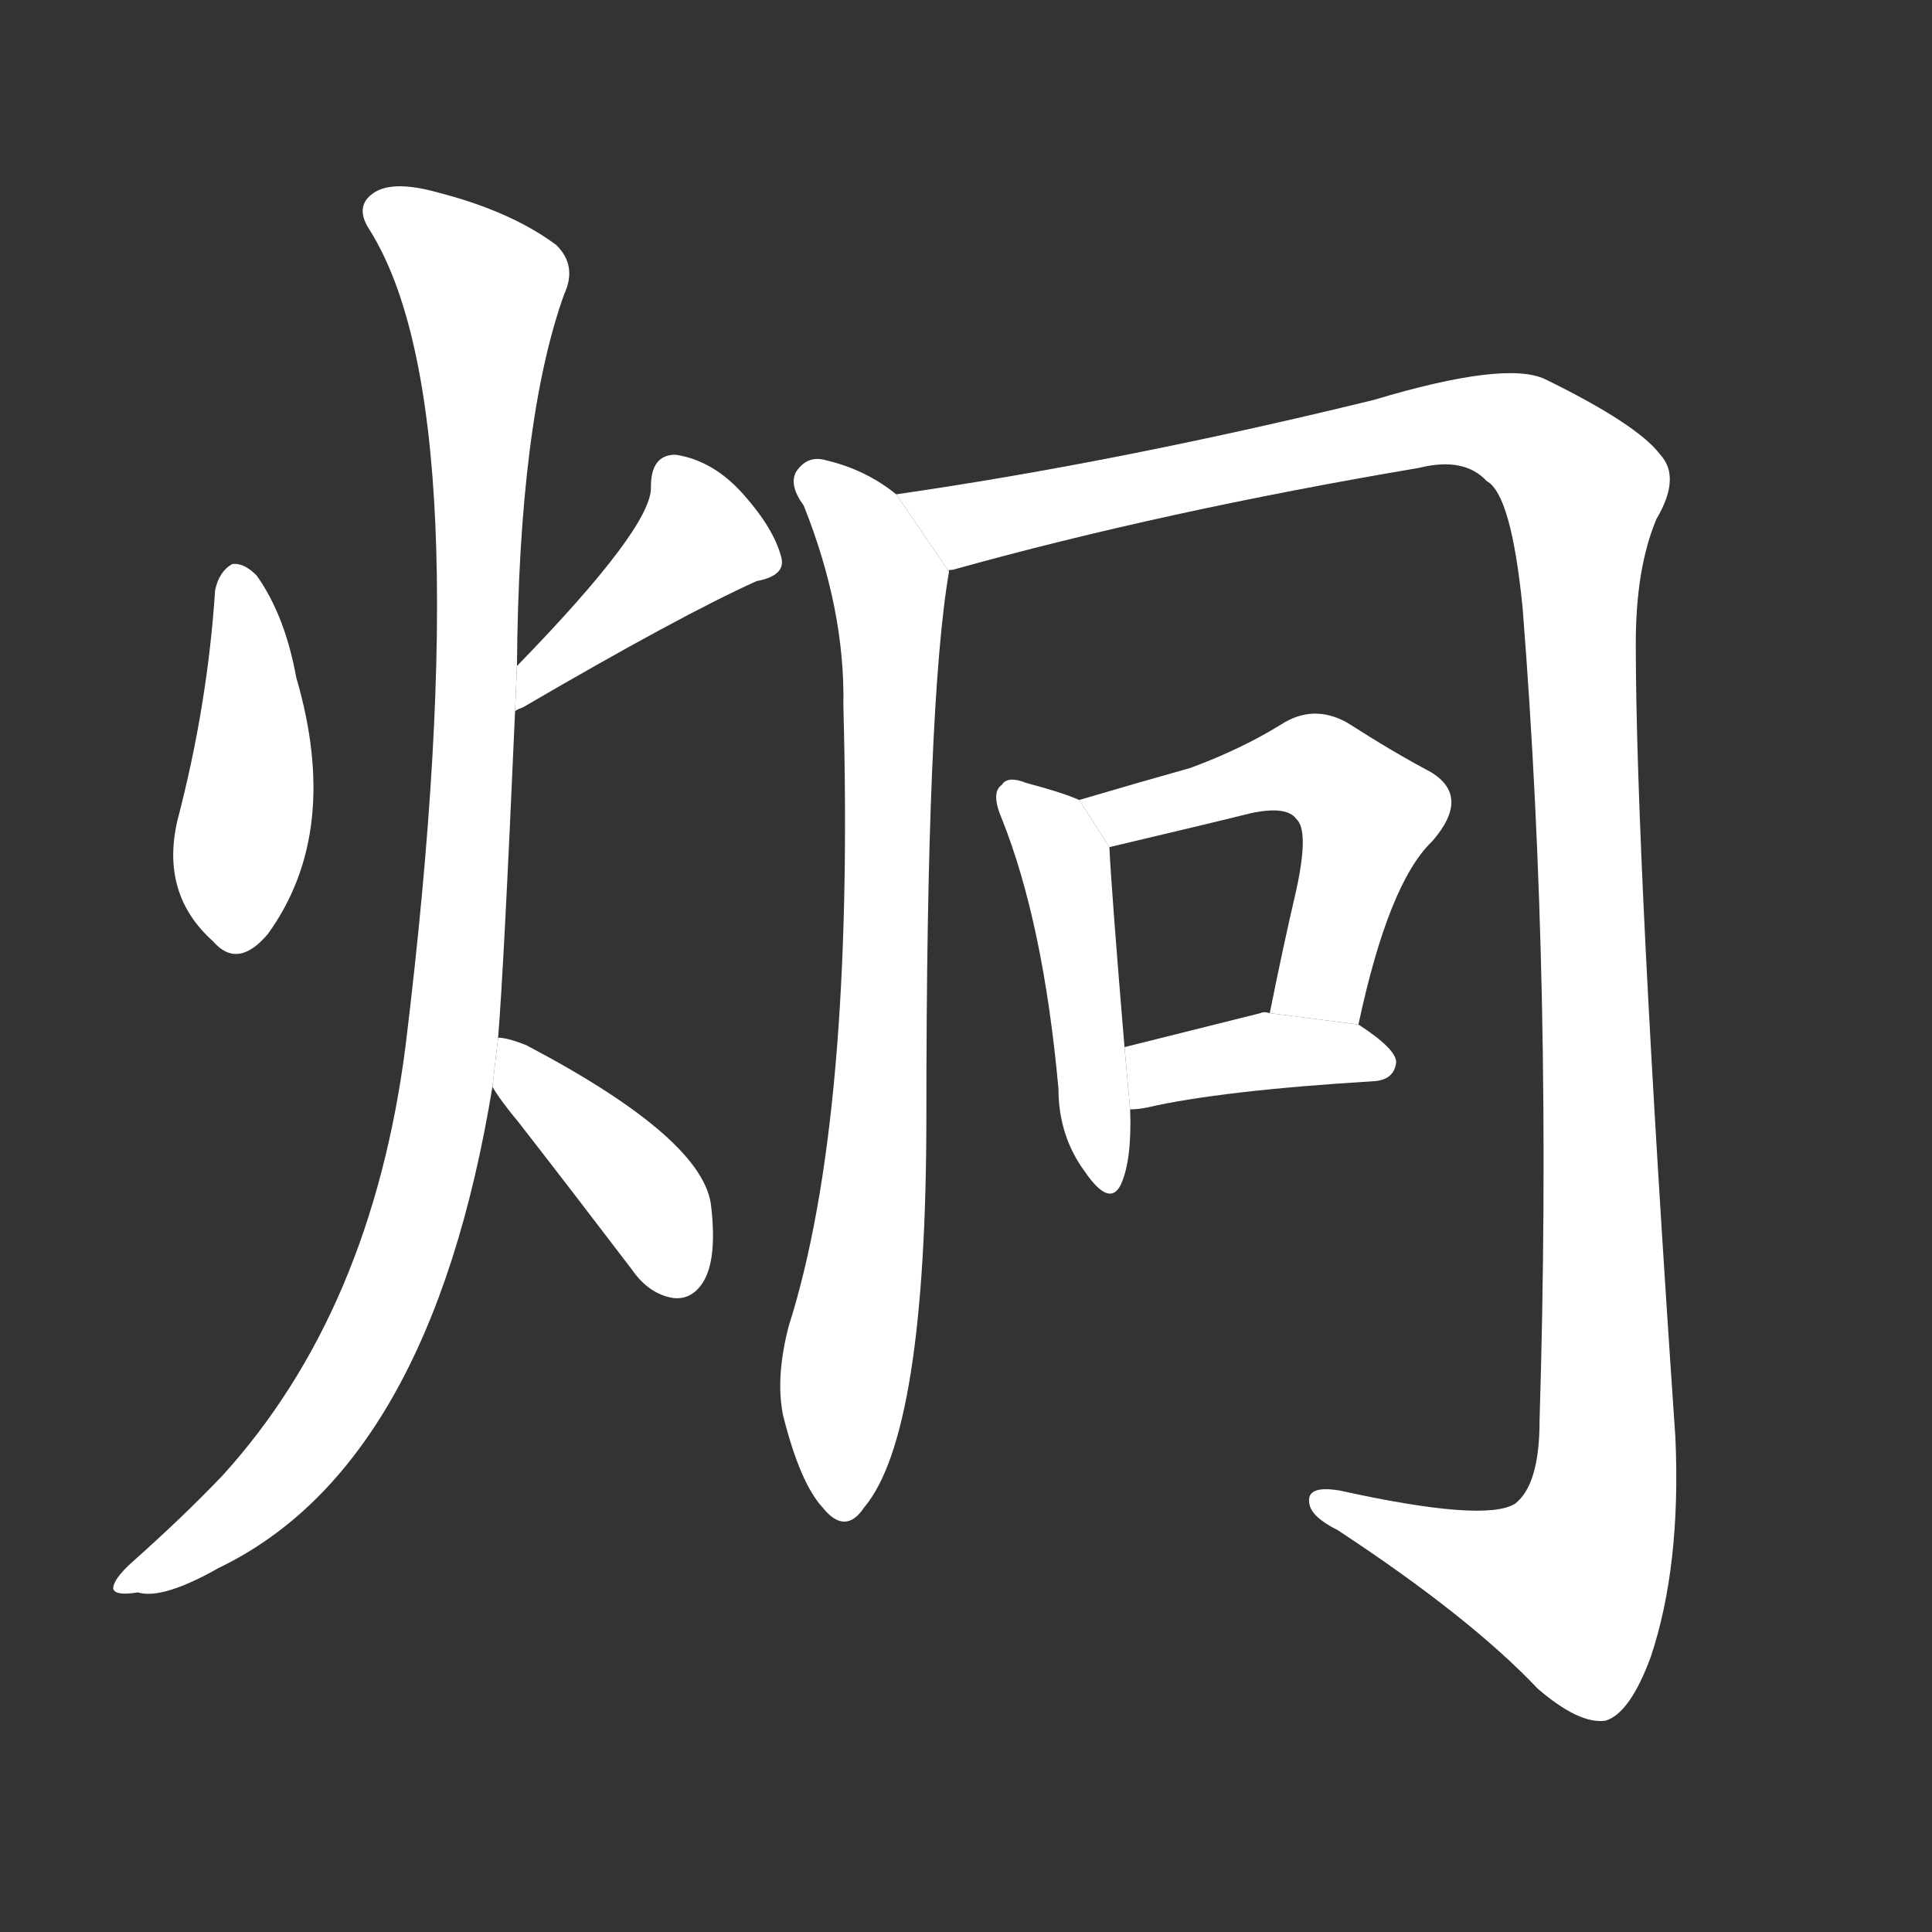 <!-- u70af_jiong3_bright_brilliant_clear_hot -->
<!-- 70AF -->
<!--  -->
<!--  -->
<svg viewBox="0 0 1024 1024">
  <rect x="0" y="0" width="1024" height="1024" fill="#333333" stroke="none"/>
  <g transform="scale(1, -1) translate(0, -900)">
    <path fill="#FFFFFF" d="M 114 587 Q 110 526 94 465 Q 85 426 113 401 Q 126 386 142 405 Q 181 459 157 541 Q 151 574 136 595 Q 129 602 123 601 Q 116 597 114 587 Z"></path>
    <path fill="#FFFFFF" d="M 273 523 Q 274 524 277 525 Q 361 574 401 592 Q 417 595 414 605 Q 410 620 394 638 Q 378 656 358 659 Q 345 659 345 642 Q 346 621 274 547 L 273 523 Z"></path>
    <path fill="#FFFFFF" d="M 264 350 Q 267 386 273 523 L 274 547 Q 275 677 299 744 Q 306 759 295 770 Q 271 788 232 798 Q 207 805 197 797 Q 188 790 196 778 Q 256 682 215 346 Q 197 205 118 118 Q 97 96 70 72 Q 60 63 60 58 Q 61 54 73 56 Q 86 52 116 69 Q 228 123 261 324 L 264 350 Z"></path>
    <path fill="#FFFFFF" d="M 261 324 Q 265 317 275 305 Q 303 269 335 227 Q 344 214 357 212 Q 367 211 373 221 Q 380 233 377 260 Q 374 296 279 346 Q 269 350 264 350 L 261 324 Z"></path>
    <path fill="#FFFFFF" d="M 475 638 Q 459 651 438 656 Q 428 659 422 650 Q 418 643 426 632 Q 448 577 447 526 Q 453 307 418 197 Q 411 170 415 150 Q 424 114 436 101 Q 448 86 458 101 Q 491 140 491 309 Q 491 528 503 597 L 475 638 Z"></path>
    <path fill="#FFFFFF" d="M 503 597 Q 502 598 505 598 Q 616 629 752 652 Q 776 658 788 645 Q 801 638 807 578 Q 823 376 816 147 Q 816 113 803 103 Q 787 93 710 110 Q 692 113 694 103 Q 695 96 709 89 Q 779 43 815 5 Q 837 -14 851 -12 Q 864 -8 875 22 Q 891 70 888 138 Q 867 445 867 559 Q 867 599 878 625 Q 891 647 880 659 Q 868 675 819 699 Q 798 709 728 688 Q 593 655 475 638 L 503 597 Z"></path>
    <path fill="#FFFFFF" d="M 572 476 Q 563 480 544 485 Q 534 489 531 484 Q 525 480 531 466 Q 553 411 561 323 Q 561 298 575 279 Q 588 260 594 272 Q 600 285 599 312 L 596 345 Q 589 429 588 451 L 572 476 Z"></path>
    <path fill="#FFFFFF" d="M 720 357 Q 736 432 759 454 Q 780 478 758 491 Q 739 501 714 517 Q 696 527 679 516 Q 658 503 631 493 Q 606 486 572 476 L 588 451 Q 643 464 663 469 Q 682 473 687 466 Q 694 460 687 428 Q 680 398 673 363 L 720 357 Z"></path>
    <path fill="#FFFFFF" d="M 599 312 Q 603 312 608 313 Q 647 322 729 327 Q 739 328 740 337 Q 740 344 720 357 L 673 363 Q 670 364 668 363 Q 628 353 596 345 L 599 312 Z"></path>
  </g>
</svg>
